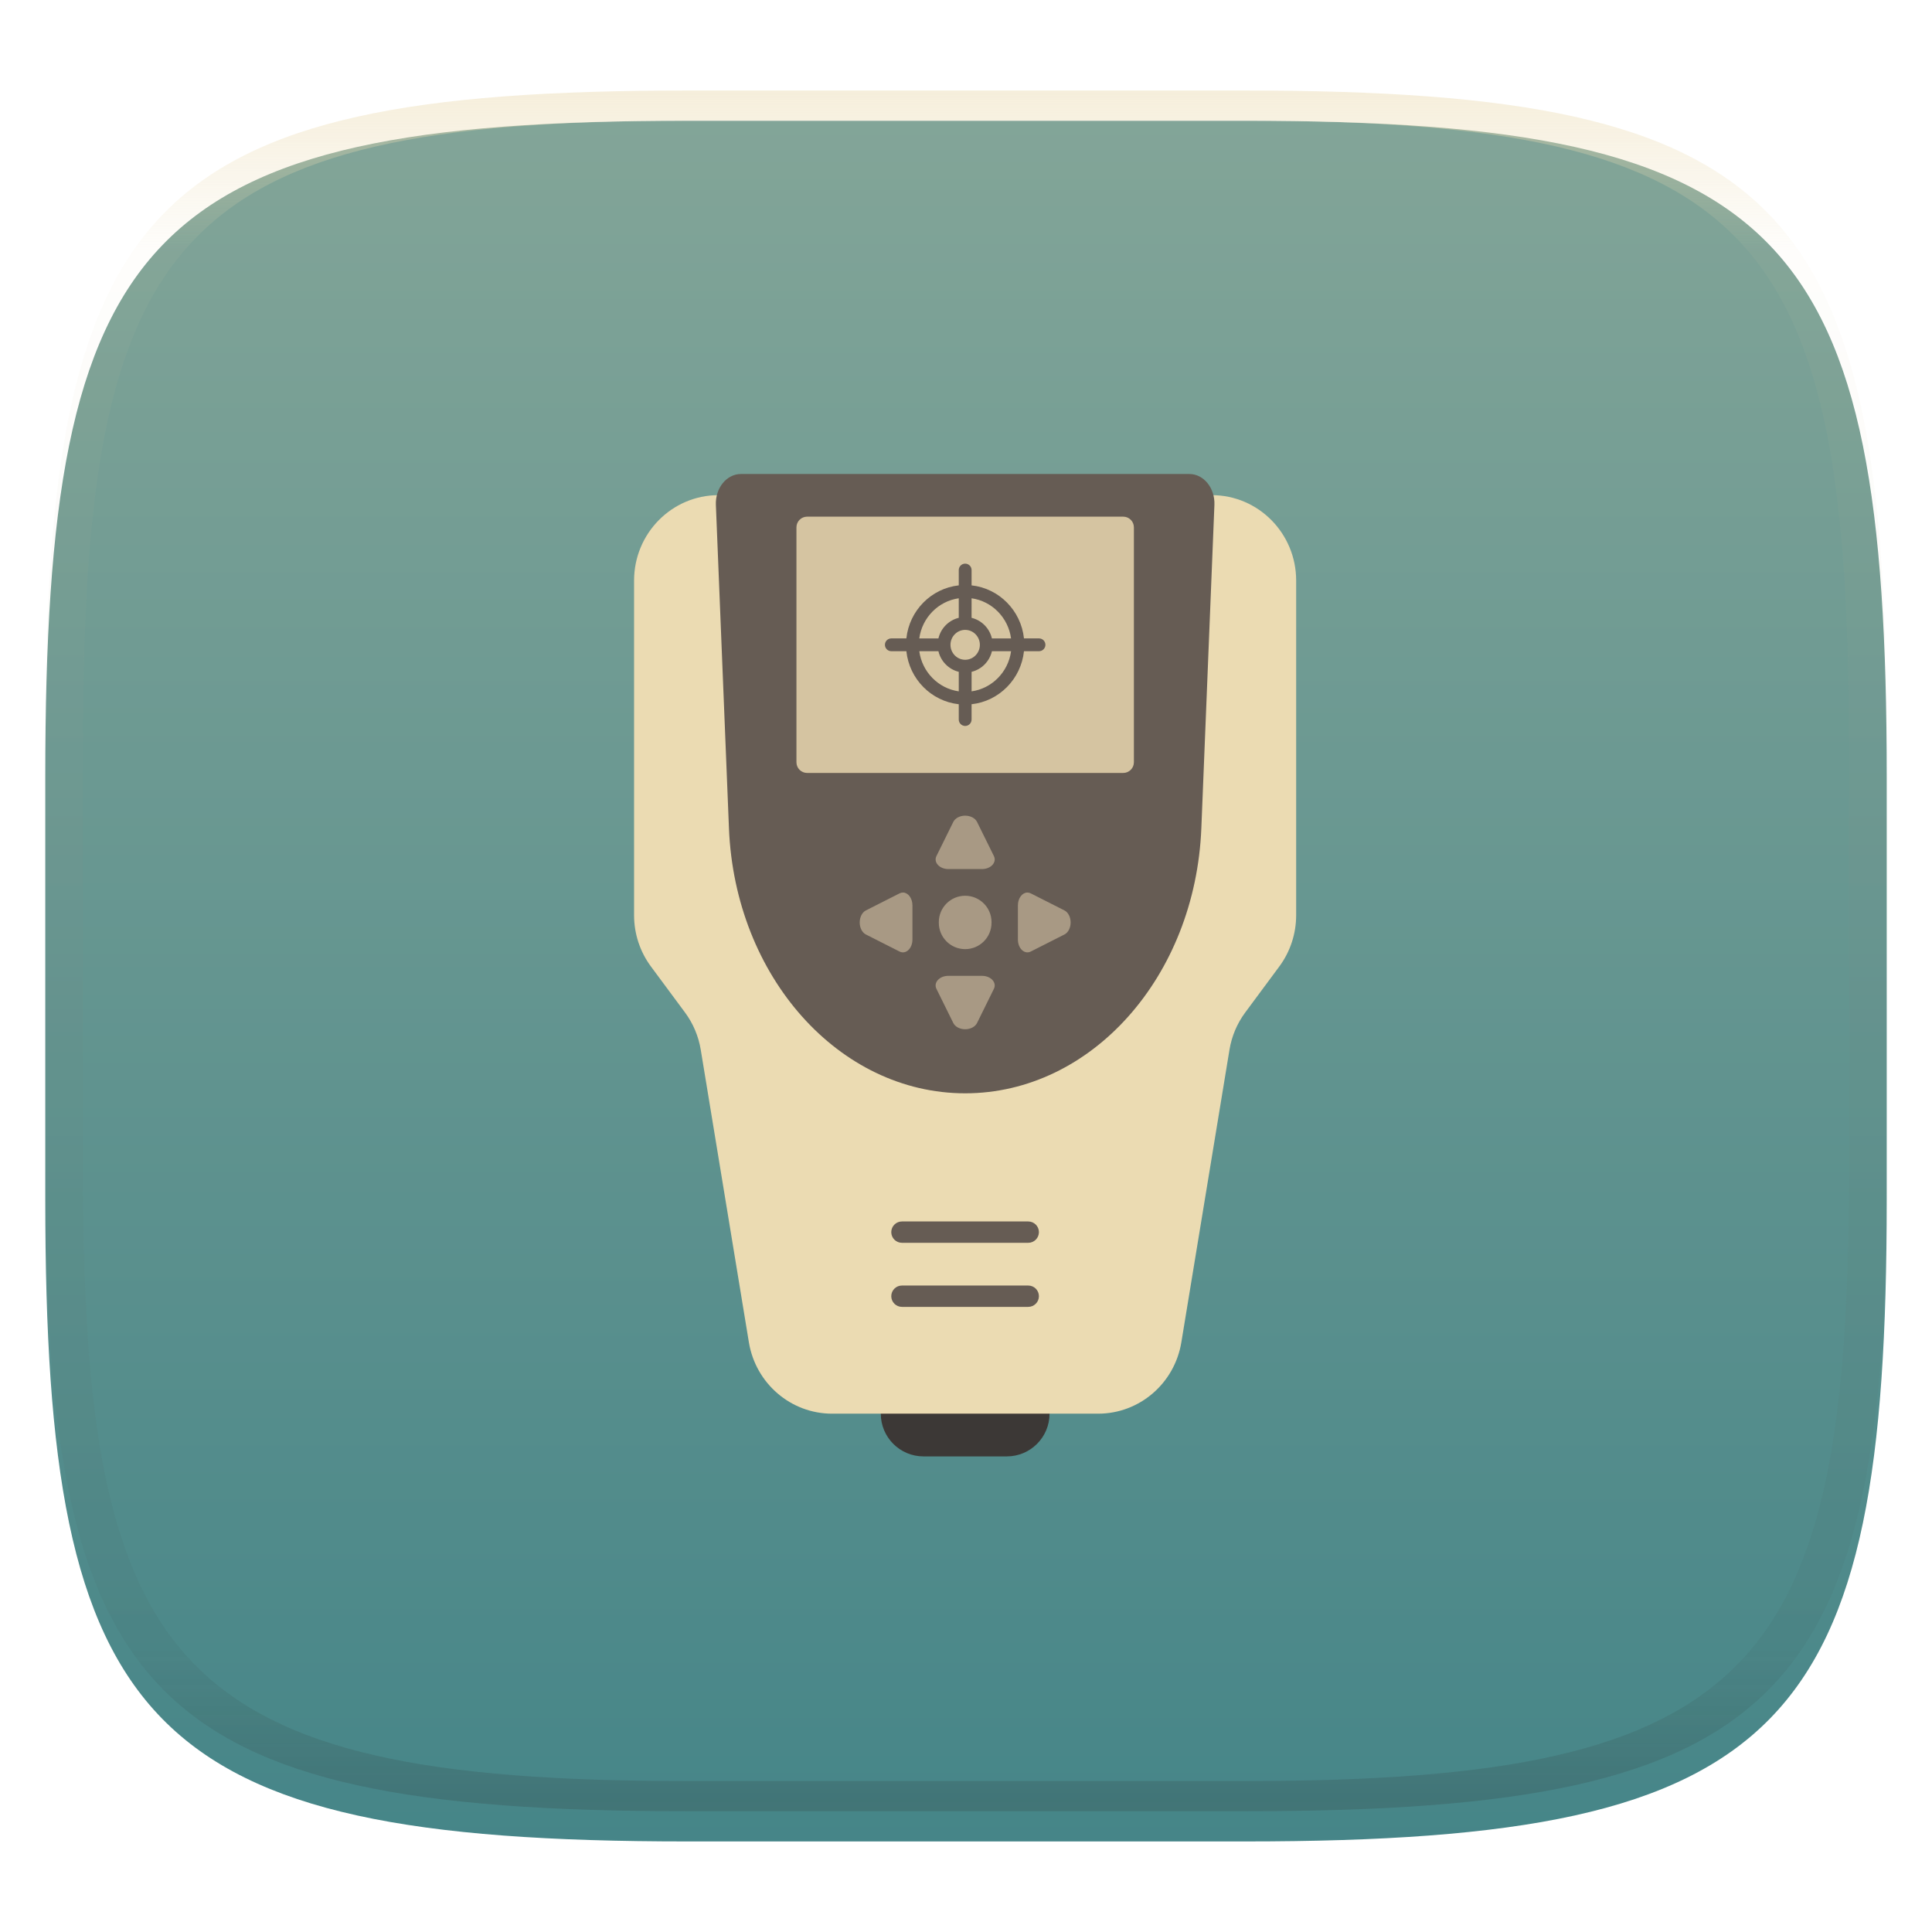 <svg width="256" height="256" style="isolation:isolate" version="1.1" viewBox="0 0 256 256" xmlns="http://www.w3.org/2000/svg">
  <defs>
    <linearGradient id="linearGradient31" x1=".5" x2=".5" y2="1" gradientTransform="matrix(244,0,0,228,5.986,12)" gradientUnits="userSpaceOnUse">
      <stop stop-color="#ebdbb2" offset="0"/>
      <stop stop-color="#ebdbb2" stop-opacity=".098" offset=".1"/>
      <stop stop-color="#282828" stop-opacity=".1" offset=".9"/>
      <stop stop-color="#282828" stop-opacity=".4" offset="1"/>
    </linearGradient>
    <filter id="a-3" x="-.042" y="-.045" width="1.084" height="1.108" color-interpolation-filters="sRGB">
      <feGaussianBlur in="SourceGraphic" stdDeviation="4.294"/>
      <feOffset dy="4" result="pf_100_offsetBlur"/>
      <feFlood flood-opacity=".4"/>
      <feComposite in2="pf_100_offsetBlur" operator="in" result="pf_100_dropShadow"/>
      <feBlend in="SourceGraphic" in2="pf_100_dropShadow"/>
    </filter>
    <linearGradient id="b-5" x1=".5" x2=".5" y2="1" gradientTransform="matrix(244,0,0,228,5.981,12.12)" gradientUnits="userSpaceOnUse">
      <stop stop-color="#83a598" offset="0"/>
      <stop stop-color="#458588" offset="1"/>
    </linearGradient>
  </defs>
  <g transform="translate(9.09e-6 -.12)" filter="url(#a-3)">
    <path d="m165 12.12c72 0 85 15 85 87v56c0 70-13 85-85 85h-74c-72 0-85-15-85-85v-56c0-72 13-87 85-87z" fill="url(#b-5)"/>
  </g>
  <g transform="translate(9.09e-6 -.12)" opacity=".5">
    <path transform="translate(-.005 .116)" d="m91 12c-72 0-85 15-85 87v56c0 70 13 85 85 85h74c72 0 85-15 85-85v-56c0-72-13-87-85-87zm0 4h74c68 0 80 15 80 83v56c0 66-12 81-80 81h-74c-68 0-80-15-80-81v-56c0-68 12-83 80-83z" fill="url(#linearGradient31)" opacity="1"/>
  </g>
  <g transform="matrix(.283 0 0 .283 62.8 62.8)" style="isolation:isolate">
    <path d="m269.5 440c0 11.05-8.954 20-20 20h-39.01c-11.05 0-20-8.954-20-20s8.954-20 20-20h39.01c11.05 0 20 8.954 20 20z" fill="#3c3836" style="isolation:isolate"/>
    <path d="m292.3 440h-124.6c-19.31 0-35.79-14.14-38.97-33.42l-22.54-137c-1.041-6.321-3.566-12.3-7.364-17.42l-15.95-21.53c-5.129-6.924-7.901-15.34-7.901-24v-156.7c0-22.09 17.69-40 39.5-40h231c21.82 0 39.5 17.91 39.5 40v156.7c0 8.655-2.772 17.08-7.901 24l-15.95 21.53c-3.798 5.127-6.323 11.1-7.364 17.42l-22.54 137c-3.174 19.29-19.66 33.42-38.97 33.42z" fill="#ebdbb2" style="isolation:isolate"/>
    <path d="m200.4 350c-2.761 0-5.001 2.24-5.001 5.001s2.24 4.995 5.001 4.995h59.13c2.761 0 5.001-2.234 5.001-4.995s-2.24-5.001-5.001-5.001zm0 30c-2.761 0-5.001 2.234-5.001 4.995 0 2.761 2.24 5.001 5.001 5.001h59.13c2.761 0 5.001-2.24 5.001-5.001 0-2.761-2.24-4.995-5.001-4.995z" fill="#665c54" style="isolation:isolate"/>
    <path d="m230 290c-59.09 0-107.8-54.65-110.6-124.1l-6.122-151.4c-0.318-7.875 5.018-14.47 11.71-14.47h210c6.696 0 12.03 6.591 11.71 14.47l-6.122 151.4c-2.81 69.5-51.48 124.1-110.6 124.1z" fill="#665c54" style="isolation:isolate"/>
    <path d="m230 160c-2.475 0-4.692 1.166-5.56 2.926l-7.89 15.98c-1.456 2.948 1.415 6.095 5.56 6.095h15.78c4.146 0 7.016-3.147 5.56-6.095l-7.89-15.98c-0.869-1.76-3.086-2.926-5.56-2.926zm-29.07 35.99c-0.538-0.011-1.094 0.109-1.64 0.385l-15.78 7.996c-1.739 0.88-2.889 3.124-2.889 5.629 0 2.507 1.151 4.749 2.889 5.629l15.78 7.99c2.911 1.474 6.02-1.431 6.02-5.629v-15.98c0-3.411-2.049-5.972-4.38-6.02zm58.14 0c-2.33 0.049-4.38 2.609-4.38 6.02v15.98c0 4.198 3.108 7.103 6.02 5.629l15.78-7.99c1.738-0.88 2.889-3.123 2.889-5.629s-1.15-4.75-2.889-5.629l-15.78-7.99c-0.546-0.276-1.102-0.403-1.64-0.391zm-29.07 1.51c-6.818 0-12.34 5.527-12.34 12.34v0.311c0 6.818 5.527 12.34 12.34 12.34s12.34-5.527 12.34-12.34v-0.311c0-6.818-5.527-12.34-12.34-12.34zm-7.89 37.5c-4.146 0-7.016 3.141-5.56 6.089l7.89 15.99c0.869 1.76 3.086 2.926 5.56 2.926s4.692-1.166 5.56-2.926l7.89-15.99c1.456-2.948-1.415-6.089-5.56-6.089z" fill="#a89984" style="isolation:isolate"/>
    <path d="m304 140h-148c-2.761 0-5-2.239-5-5v-110c0-2.761 2.239-5 5-5h148c2.761 0 5 2.239 5 5v110c0 2.761-2.239 5-5 5z" fill="#d5c4a1"/>
    <path d="m230 42c-1.657 0-3.001 1.344-3.001 3.001v7.17c-12.89 1.411-23.15 11.8-24.53 24.83h-7.039c-1.657 0-3.001 1.338-3.001 2.995 0 1.657 1.344 3.001 3.001 3.001h7.039c1.378 13.04 11.64 23.42 24.53 24.83v7.17c0 1.657 1.344 3.001 3.001 3.001s3.001-1.344 3.001-3.001v-7.17c12.89-1.411 23.15-11.8 24.53-24.83h7.039c1.658 0 3.001-1.344 3.001-3.001 0-1.657-1.344-2.995-3.001-2.995h-7.039c-1.378-13.04-11.64-23.42-24.53-24.83v-7.17c0-1.657-1.344-3.001-3.001-3.001zm-3.001 16.22v9.145c-4.704 1.139-8.409 4.889-9.524 9.642h-8.959c1.312-9.721 8.906-17.44 18.48-18.79zm6.002 0c9.577 1.351 17.17 9.067 18.48 18.79h-8.959c-1.115-4.754-4.821-8.503-9.524-9.642zm-3.001 14.79c3.791 0 6.878 3.136 6.878 6.996s-3.087 7.002-6.878 7.002c-3.792 0-6.878-3.142-6.878-7.002s3.087-6.996 6.878-6.996zm-21.48 9.996h8.959c1.115 4.754 4.821 8.503 9.524 9.642v9.145c-9.577-1.351-17.17-9.067-18.48-18.79zm34.01 0h8.959c-1.312 9.721-8.906 17.44-18.48 18.79v-9.145c4.704-1.139 8.409-4.889 9.524-9.642z" fill="#665c54" style="isolation:isolate"/>
  </g>
</svg>
